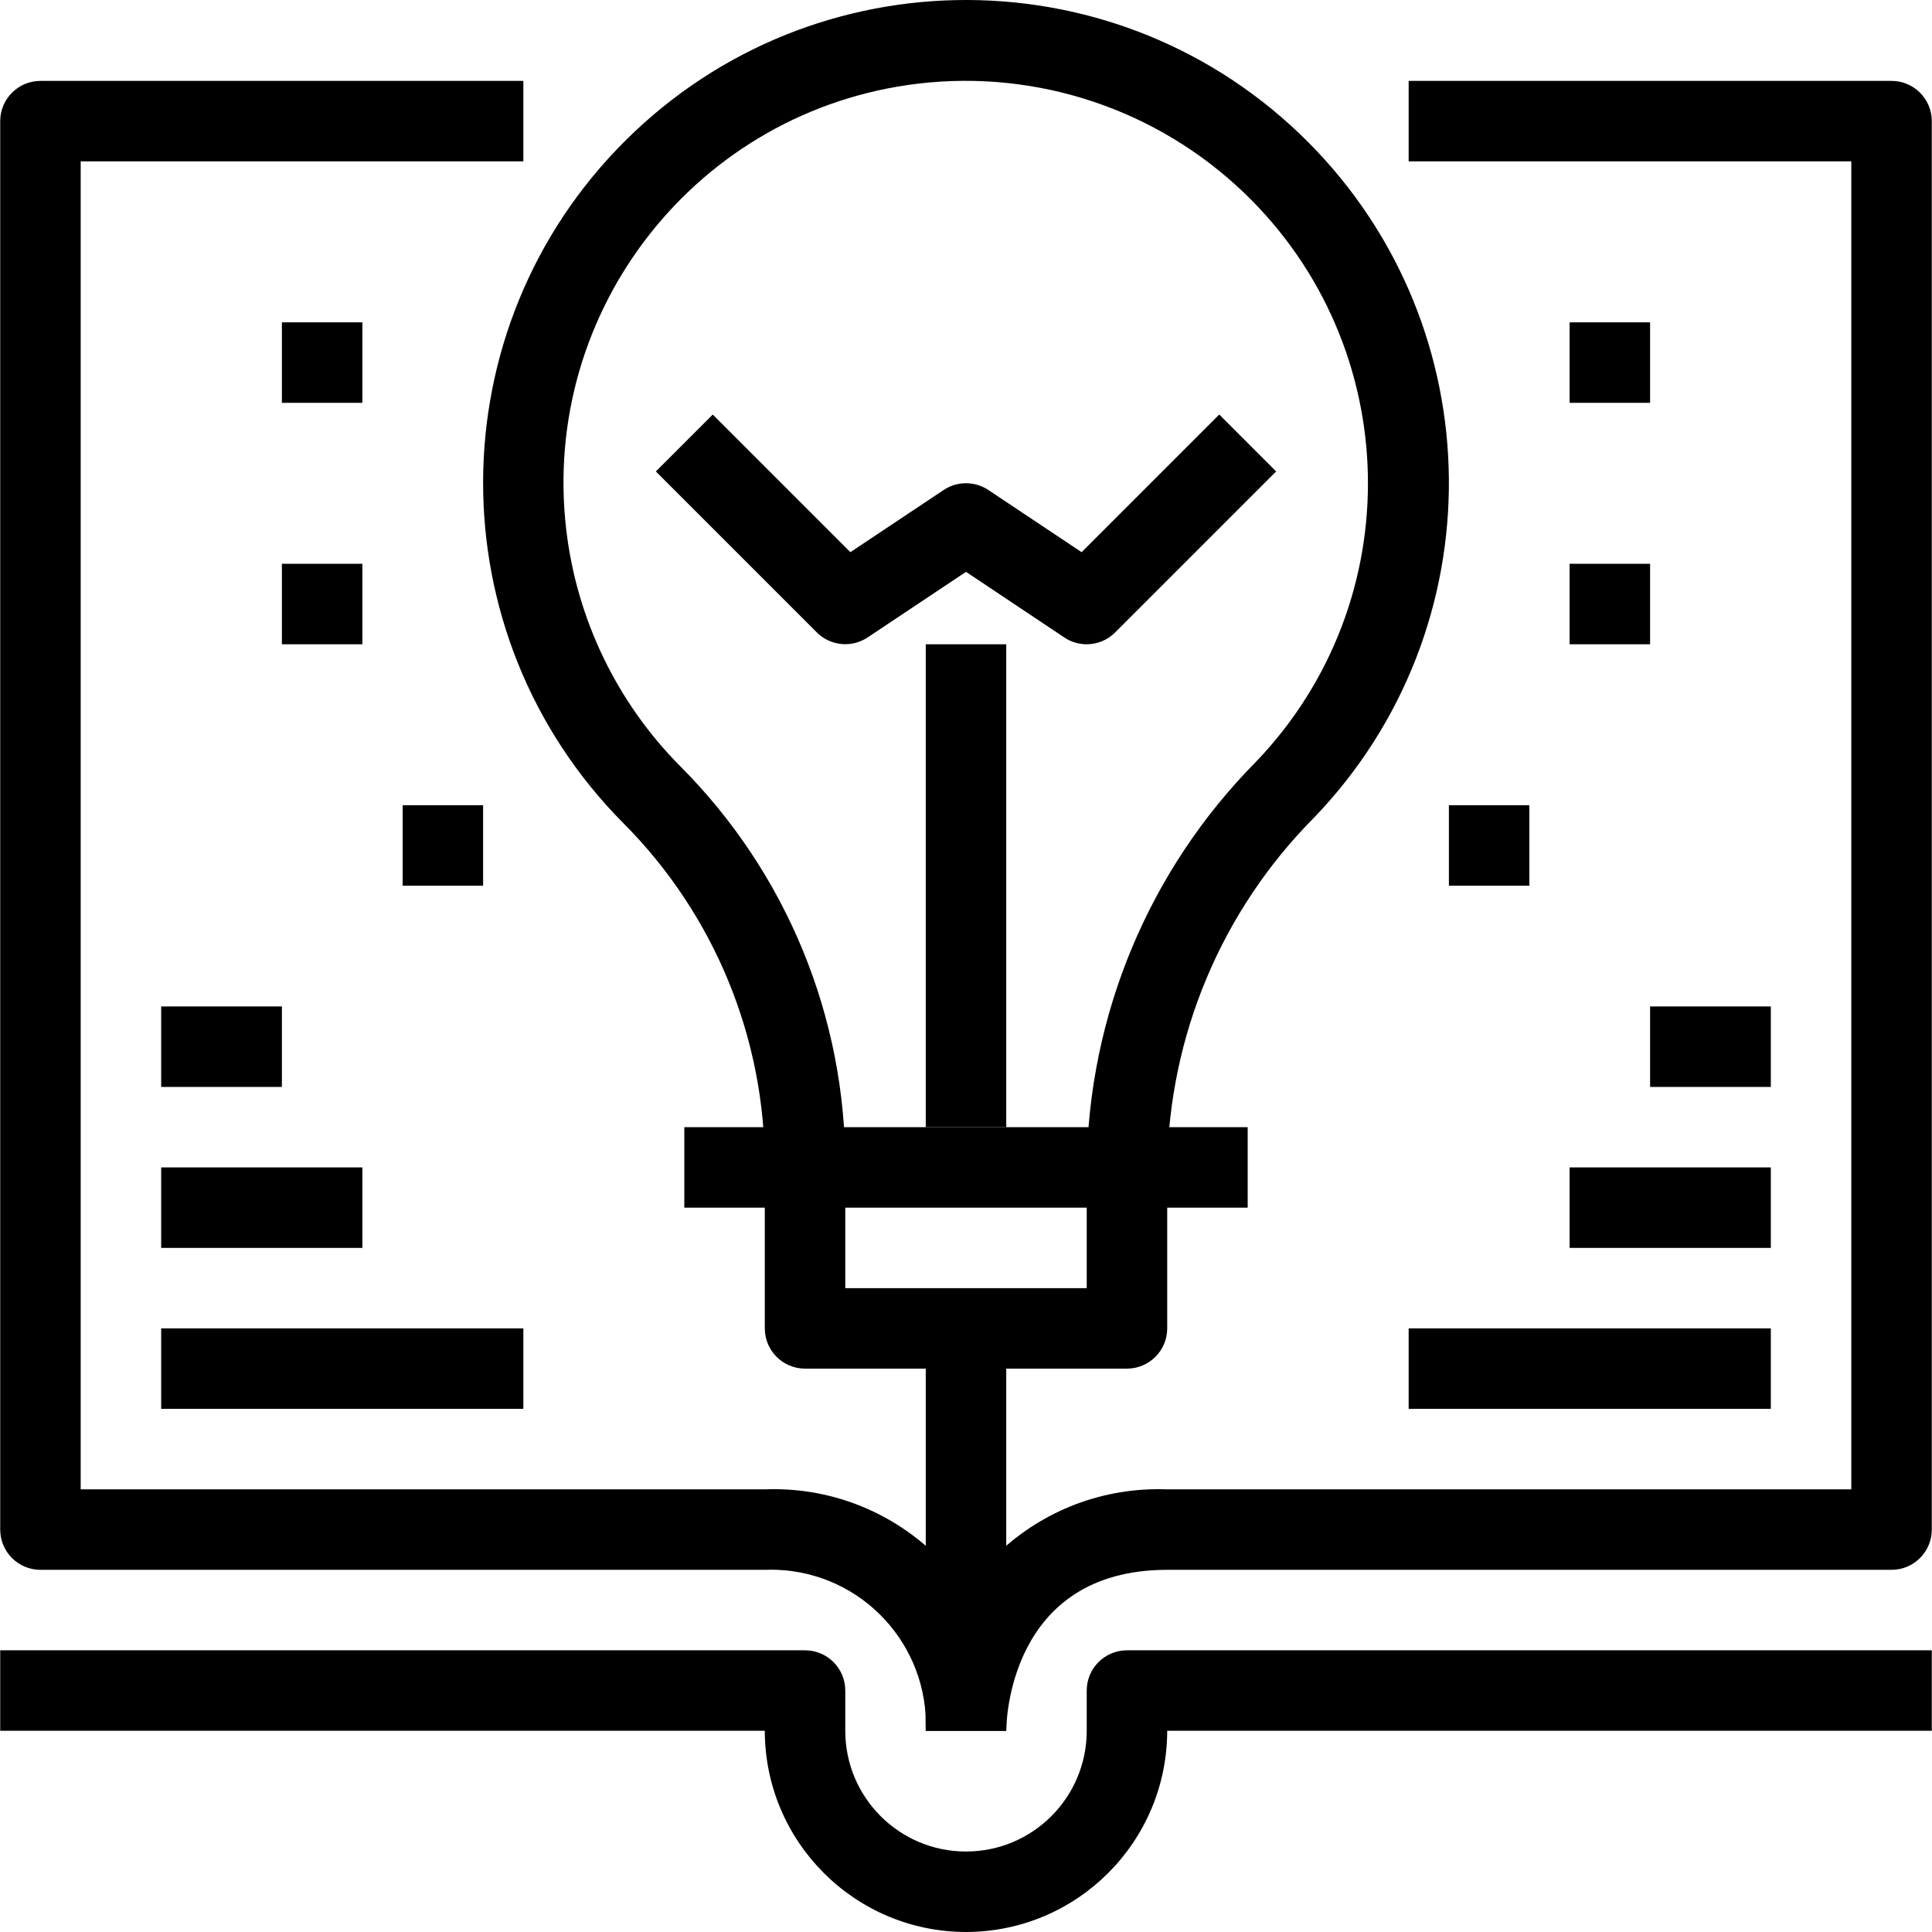 <?xml version="1.0" encoding="iso-8859-1"?>
<!-- Generator: Adobe Illustrator 19.0.0, SVG Export Plug-In . SVG Version: 6.00 Build 0)  -->
<svg version="1.1" id="Capa_1" xmlns="http://www.w3.org/2000/svg" xmlns:xlink="http://www.w3.org/1999/xlink" x="0px" y="0px"
	 viewBox="0 0 512.111 512.111" style="enable-background:new 0 0 512.111 512.111;" xml:space="preserve">
<g>
	<g>
		<path d="M346.862,37.788c-49.823-50.151-130.868-50.417-181.018-0.594c-50.151,49.823-50.417,130.868-0.594,181.018
			c24.129,24.215,37.615,57.047,37.472,91.232v42.667c0,5.891,4.776,10.667,10.667,10.667h85.333
			c5.891,0,10.667-4.776,10.667-10.667v-42.667c0.443-34.786,14.402-68.036,38.923-92.715
			C396.529,166.596,395.885,87.133,346.862,37.788z M332.941,201.903c-28.368,28.652-44.467,67.223-44.885,107.541v32h-64v-32
			c0.16-39.825-15.56-78.071-43.68-106.272c-16.816-16.913-27.475-38.977-30.27-62.662c-6.9-58.463,34.9-111.451,93.363-118.351
			c31.634-3.722,63.277,6.888,86.273,28.929C372.272,91.851,373.704,159.373,332.941,201.903z"/>
	</g>
</g>
<g>
	<g>
		<rect x="181.389" y="298.778" width="149.333" height="21.333"/>
	</g>
</g>
<g>
	<g>
		<path d="M323.181,109.882l-36.48,36.48l-24.725-16.48c-3.584-2.391-8.256-2.391-11.84,0l-24.725,16.48l-36.48-36.48
			l-15.083,15.083l42.667,42.667c3.596,3.597,9.23,4.155,13.461,1.333l26.08-17.387l26.08,17.408
			c1.753,1.169,3.813,1.792,5.92,1.792c2.832-0.006,5.545-1.138,7.541-3.147l42.667-42.667L323.181,109.882z"/>
	</g>
</g>
<g>
	<g>
		<rect x="245.389" y="170.778" width="21.333" height="128"/>
	</g>
</g>
<g>
	<g>
		<path d="M266.722,454.102c-1.291-34.055-29.945-60.616-64-59.325H21.389v-352h117.333V21.444h-128
			c-5.891,0-10.667,4.776-10.667,10.667v373.333c0,5.891,4.776,10.667,10.667,10.667h192c1.088-0.043,2.177-0.043,3.265,0
			c22.663,0.902,40.303,20.004,39.402,42.667h21.333C266.781,457.22,266.781,455.66,266.722,454.102z"/>
	</g>
</g>
<g>
	<g>
		<path d="M501.389,21.444h-128v21.333h117.333v352H309.389c-1.558-0.059-3.117-0.059-4.675,0
			c-34.055,1.291-60.616,29.945-59.325,64h21.333c0-1.739,0.491-42.667,42.667-42.667h192c5.891,0,10.667-4.776,10.667-10.667
			V32.111C512.055,26.22,507.28,21.444,501.389,21.444z"/>
	</g>
</g>
<g>
	<g>
		<path d="M298.722,437.444c-5.891,0-10.667,4.776-10.667,10.667v10.667c0,17.673-14.327,32-32,32s-32-14.327-32-32v-10.667
			c0-5.891-4.776-10.667-10.667-10.667H0.056v21.333h202.667c0.035,29.441,23.893,53.298,53.333,53.333
			c29.441-0.035,53.298-23.893,53.333-53.333h202.667v-21.333H298.722z"/>
	</g>
</g>
<g>
	<g>
		<rect x="245.389" y="352.111" width="21.333" height="96"/>
	</g>
</g>
<g>
	<g>
		<rect x="74.722" y="85.444" width="21.333" height="21.333"/>
	</g>
</g>
<g>
	<g>
		<rect x="74.722" y="149.444" width="21.333" height="21.333"/>
	</g>
</g>
<g>
	<g>
		<rect x="106.722" y="213.444" width="21.333" height="21.333"/>
	</g>
</g>
<g>
	<g>
		<rect x="42.722" y="352.111" width="96" height="21.333"/>
	</g>
</g>
<g>
	<g>
		<rect x="42.722" y="309.444" width="53.333" height="21.333"/>
	</g>
</g>
<g>
	<g>
		<rect x="42.722" y="266.778" width="32" height="21.333"/>
	</g>
</g>
<g>
	<g>
		<rect x="416.056" y="85.444" width="21.333" height="21.333"/>
	</g>
</g>
<g>
	<g>
		<rect x="416.056" y="149.444" width="21.333" height="21.333"/>
	</g>
</g>
<g>
	<g>
		<rect x="384.056" y="213.444" width="21.333" height="21.333"/>
	</g>
</g>
<g>
	<g>
		<rect x="373.389" y="352.111" width="96" height="21.333"/>
	</g>
</g>
<g>
	<g>
		<rect x="416.056" y="309.444" width="53.333" height="21.333"/>
	</g>
</g>
<g>
	<g>
		<rect x="437.389" y="266.778" width="32" height="21.333"/>
	</g>
</g>
<g>
</g>
<g>
</g>
<g>
</g>
<g>
</g>
<g>
</g>
<g>
</g>
<g>
</g>
<g>
</g>
<g>
</g>
<g>
</g>
<g>
</g>
<g>
</g>
<g>
</g>
<g>
</g>
<g>
</g>
</svg>
